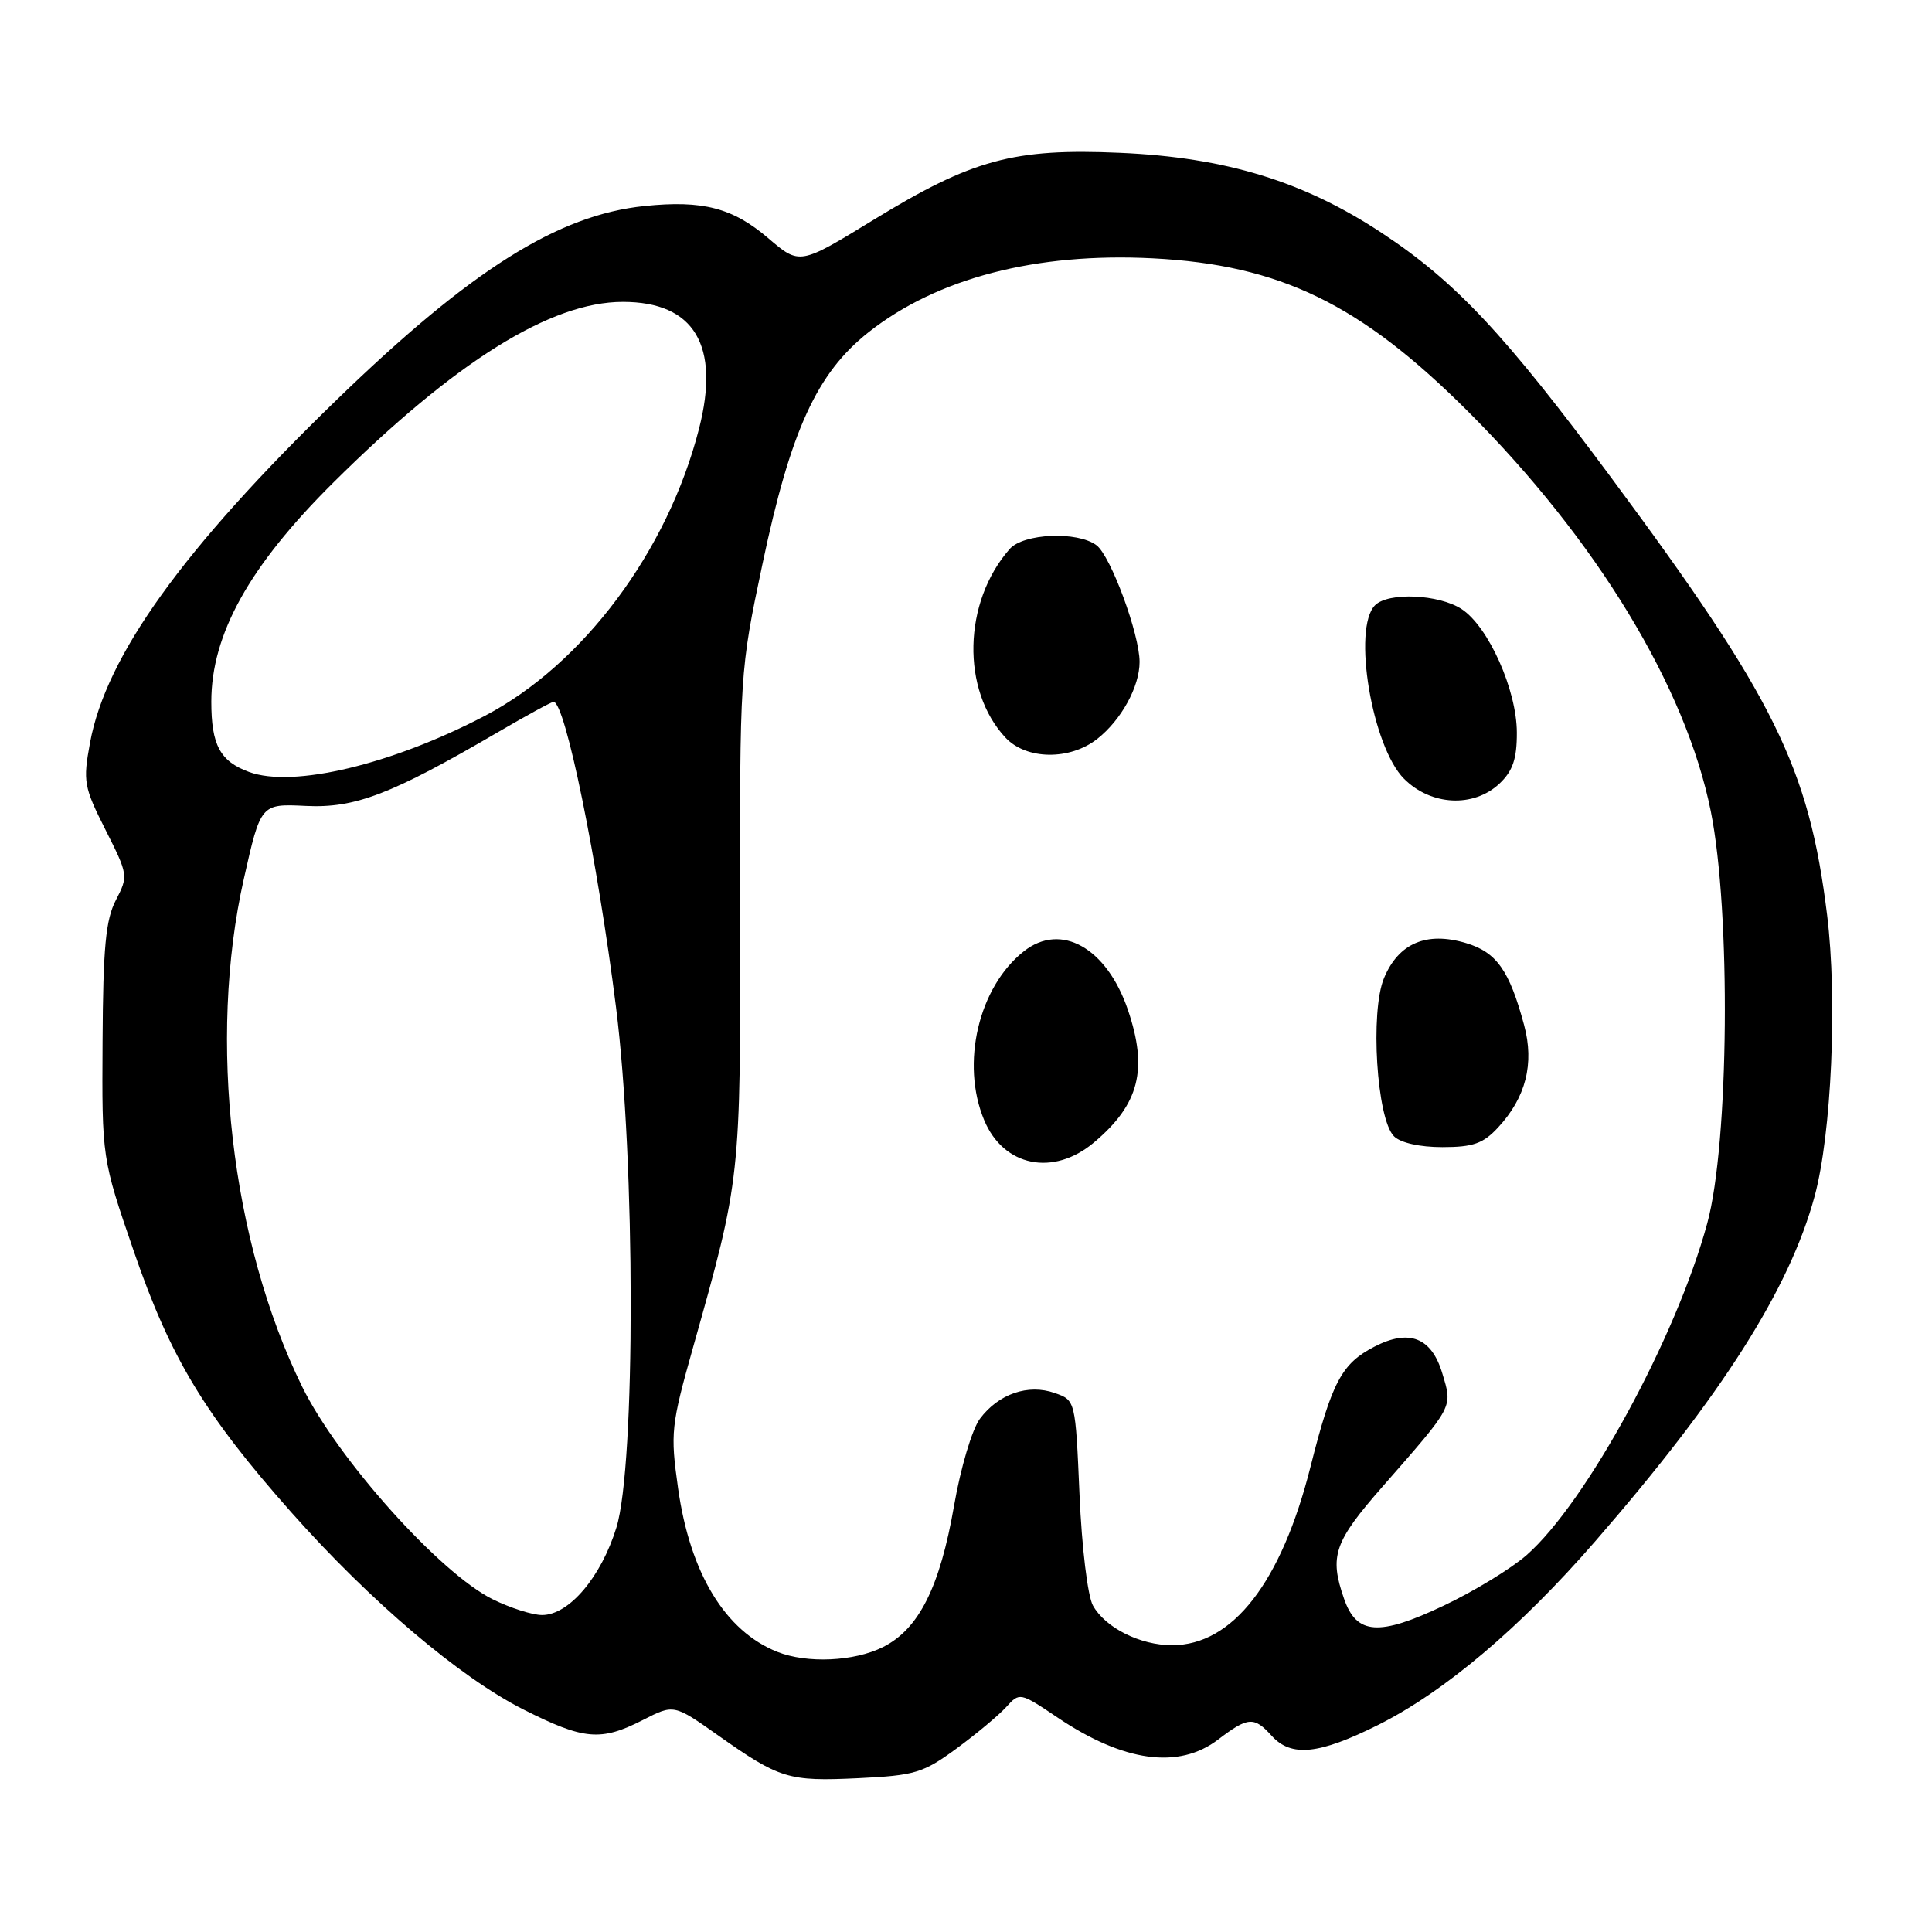 <?xml version="1.0" encoding="UTF-8" standalone="no"?>
<!DOCTYPE svg PUBLIC "-//W3C//DTD SVG 1.1//EN" "http://www.w3.org/Graphics/SVG/1.1/DTD/svg11.dtd" >
<svg xmlns="http://www.w3.org/2000/svg" xmlns:xlink="http://www.w3.org/1999/xlink" version="1.1" viewBox="0 0 256 256">
 <g >
 <path fill="currentColor"
d=" M 126.73 231.70 C 129.37 229.76 132.34 227.28 133.33 226.19 C 135.10 224.23 135.16 224.24 140.11 227.57 C 148.88 233.48 156.19 234.48 161.41 230.50 C 165.37 227.48 166.17 227.42 168.50 230.00 C 171.09 232.86 174.76 232.49 182.62 228.56 C 191.42 224.15 201.41 215.70 211.40 204.20 C 228.15 184.93 237.11 170.82 240.45 158.50 C 242.69 150.22 243.48 132.41 242.10 121.23 C 239.69 101.68 235.14 92.47 213.44 63.22 C 199.39 44.28 192.87 37.32 183.13 30.89 C 172.78 24.04 162.41 20.86 148.42 20.25 C 134.31 19.63 128.85 21.11 115.73 29.14 C 105.96 35.12 105.96 35.12 101.82 31.58 C 97.10 27.54 93.13 26.50 85.40 27.30 C 73.92 28.48 62.40 35.74 44.60 52.99 C 24.25 72.72 14.06 86.88 11.93 98.41 C 10.98 103.56 11.11 104.27 13.98 109.96 C 16.98 115.90 17.01 116.09 15.36 119.26 C 14.00 121.86 13.66 125.55 13.59 138.00 C 13.50 153.50 13.50 153.50 17.73 165.80 C 22.60 179.95 27.13 187.45 38.60 200.39 C 49.08 212.20 60.94 222.27 69.38 226.53 C 77.39 230.56 79.60 230.76 85.19 227.91 C 89.29 225.81 89.29 225.81 95.14 229.94 C 103.32 235.71 104.46 236.06 113.71 235.62 C 121.24 235.26 122.32 234.93 126.73 231.70 Z  M 103.00 218.88 C 96.09 216.13 91.44 208.47 89.85 197.22 C 88.81 189.85 88.91 188.91 91.85 178.48 C 98.15 156.11 98.13 156.31 98.07 121.31 C 98.02 89.09 98.03 88.94 101.03 74.74 C 104.77 57.01 108.24 49.44 115.08 44.03 C 124.17 36.85 137.28 33.44 152.76 34.23 C 169.62 35.10 180.24 40.26 194.50 54.50 C 211.54 71.53 223.38 91.02 226.69 107.50 C 229.37 120.82 229.11 151.49 226.22 162.09 C 222.12 177.22 210.19 199.11 202.28 206.06 C 200.26 207.83 195.32 210.85 191.31 212.75 C 182.72 216.83 179.76 216.63 178.10 211.86 C 176.12 206.17 176.75 204.33 183.25 196.92 C 192.70 186.13 192.48 186.54 191.11 181.97 C 189.69 177.22 186.72 176.06 182.12 178.44 C 177.78 180.68 176.49 183.11 173.65 194.35 C 169.78 209.69 163.33 218.00 155.30 218.00 C 151.07 218.00 146.45 215.68 144.82 212.74 C 144.12 211.48 143.34 205.05 143.04 198.02 C 142.50 185.54 142.50 185.54 139.75 184.58 C 136.23 183.34 132.30 184.70 129.84 188.00 C 128.81 189.39 127.29 194.48 126.42 199.50 C 124.54 210.32 121.75 215.87 116.99 218.25 C 113.18 220.16 106.93 220.44 103.00 218.88 Z  M 144.96 151.38 C 150.96 146.33 152.14 141.71 149.45 133.80 C 146.65 125.59 140.59 122.18 135.68 126.04 C 129.66 130.77 127.27 140.93 130.41 148.43 C 132.97 154.58 139.57 155.92 144.96 151.38 Z  M 198.50 149.40 C 202.19 145.42 203.33 140.94 201.95 135.82 C 200.00 128.57 198.30 126.17 194.24 124.96 C 189.01 123.40 185.32 124.98 183.39 129.60 C 181.53 134.05 182.42 148.28 184.71 150.56 C 185.57 151.43 188.13 152.00 191.12 152.00 C 195.19 152.00 196.53 151.53 198.50 149.40 Z  M 198.69 103.83 C 200.45 102.16 201.00 100.57 200.99 97.08 C 200.98 91.42 197.23 83.04 193.68 80.71 C 190.67 78.74 183.96 78.44 182.20 80.20 C 179.17 83.23 181.80 98.96 186.05 103.20 C 189.62 106.77 195.26 107.05 198.69 103.83 Z  M 145.39 97.91 C 148.57 95.41 151.00 90.99 151.00 87.71 C 151.00 84.03 147.17 73.65 145.29 72.25 C 142.76 70.36 135.60 70.67 133.78 72.75 C 127.60 79.79 127.35 91.46 133.24 97.75 C 136.00 100.69 141.75 100.77 145.39 97.91 Z  M 65.28 211.91 C 58.29 208.45 44.76 193.35 40.04 183.75 C 30.61 164.55 27.52 137.75 32.30 116.50 C 34.55 106.50 34.55 106.50 40.52 106.79 C 47.05 107.11 51.84 105.27 65.94 97.04 C 69.74 94.82 73.07 93.00 73.35 93.00 C 74.89 93.00 79.17 113.92 81.63 133.50 C 84.20 153.86 84.22 194.15 81.68 202.40 C 79.65 208.98 75.39 214.00 71.83 214.00 C 70.55 214.00 67.60 213.06 65.28 211.91 Z  M 33.00 102.29 C 29.16 100.88 28.00 98.72 28.00 92.98 C 28.00 84.05 33.03 75.01 44.11 64.00 C 60.32 47.90 72.96 40.00 82.53 40.00 C 92.00 40.00 95.46 45.76 92.62 56.83 C 88.47 73.03 77.28 88.02 64.25 94.85 C 51.88 101.32 38.83 104.43 33.00 102.29 Z "/>
</g>
</svg>